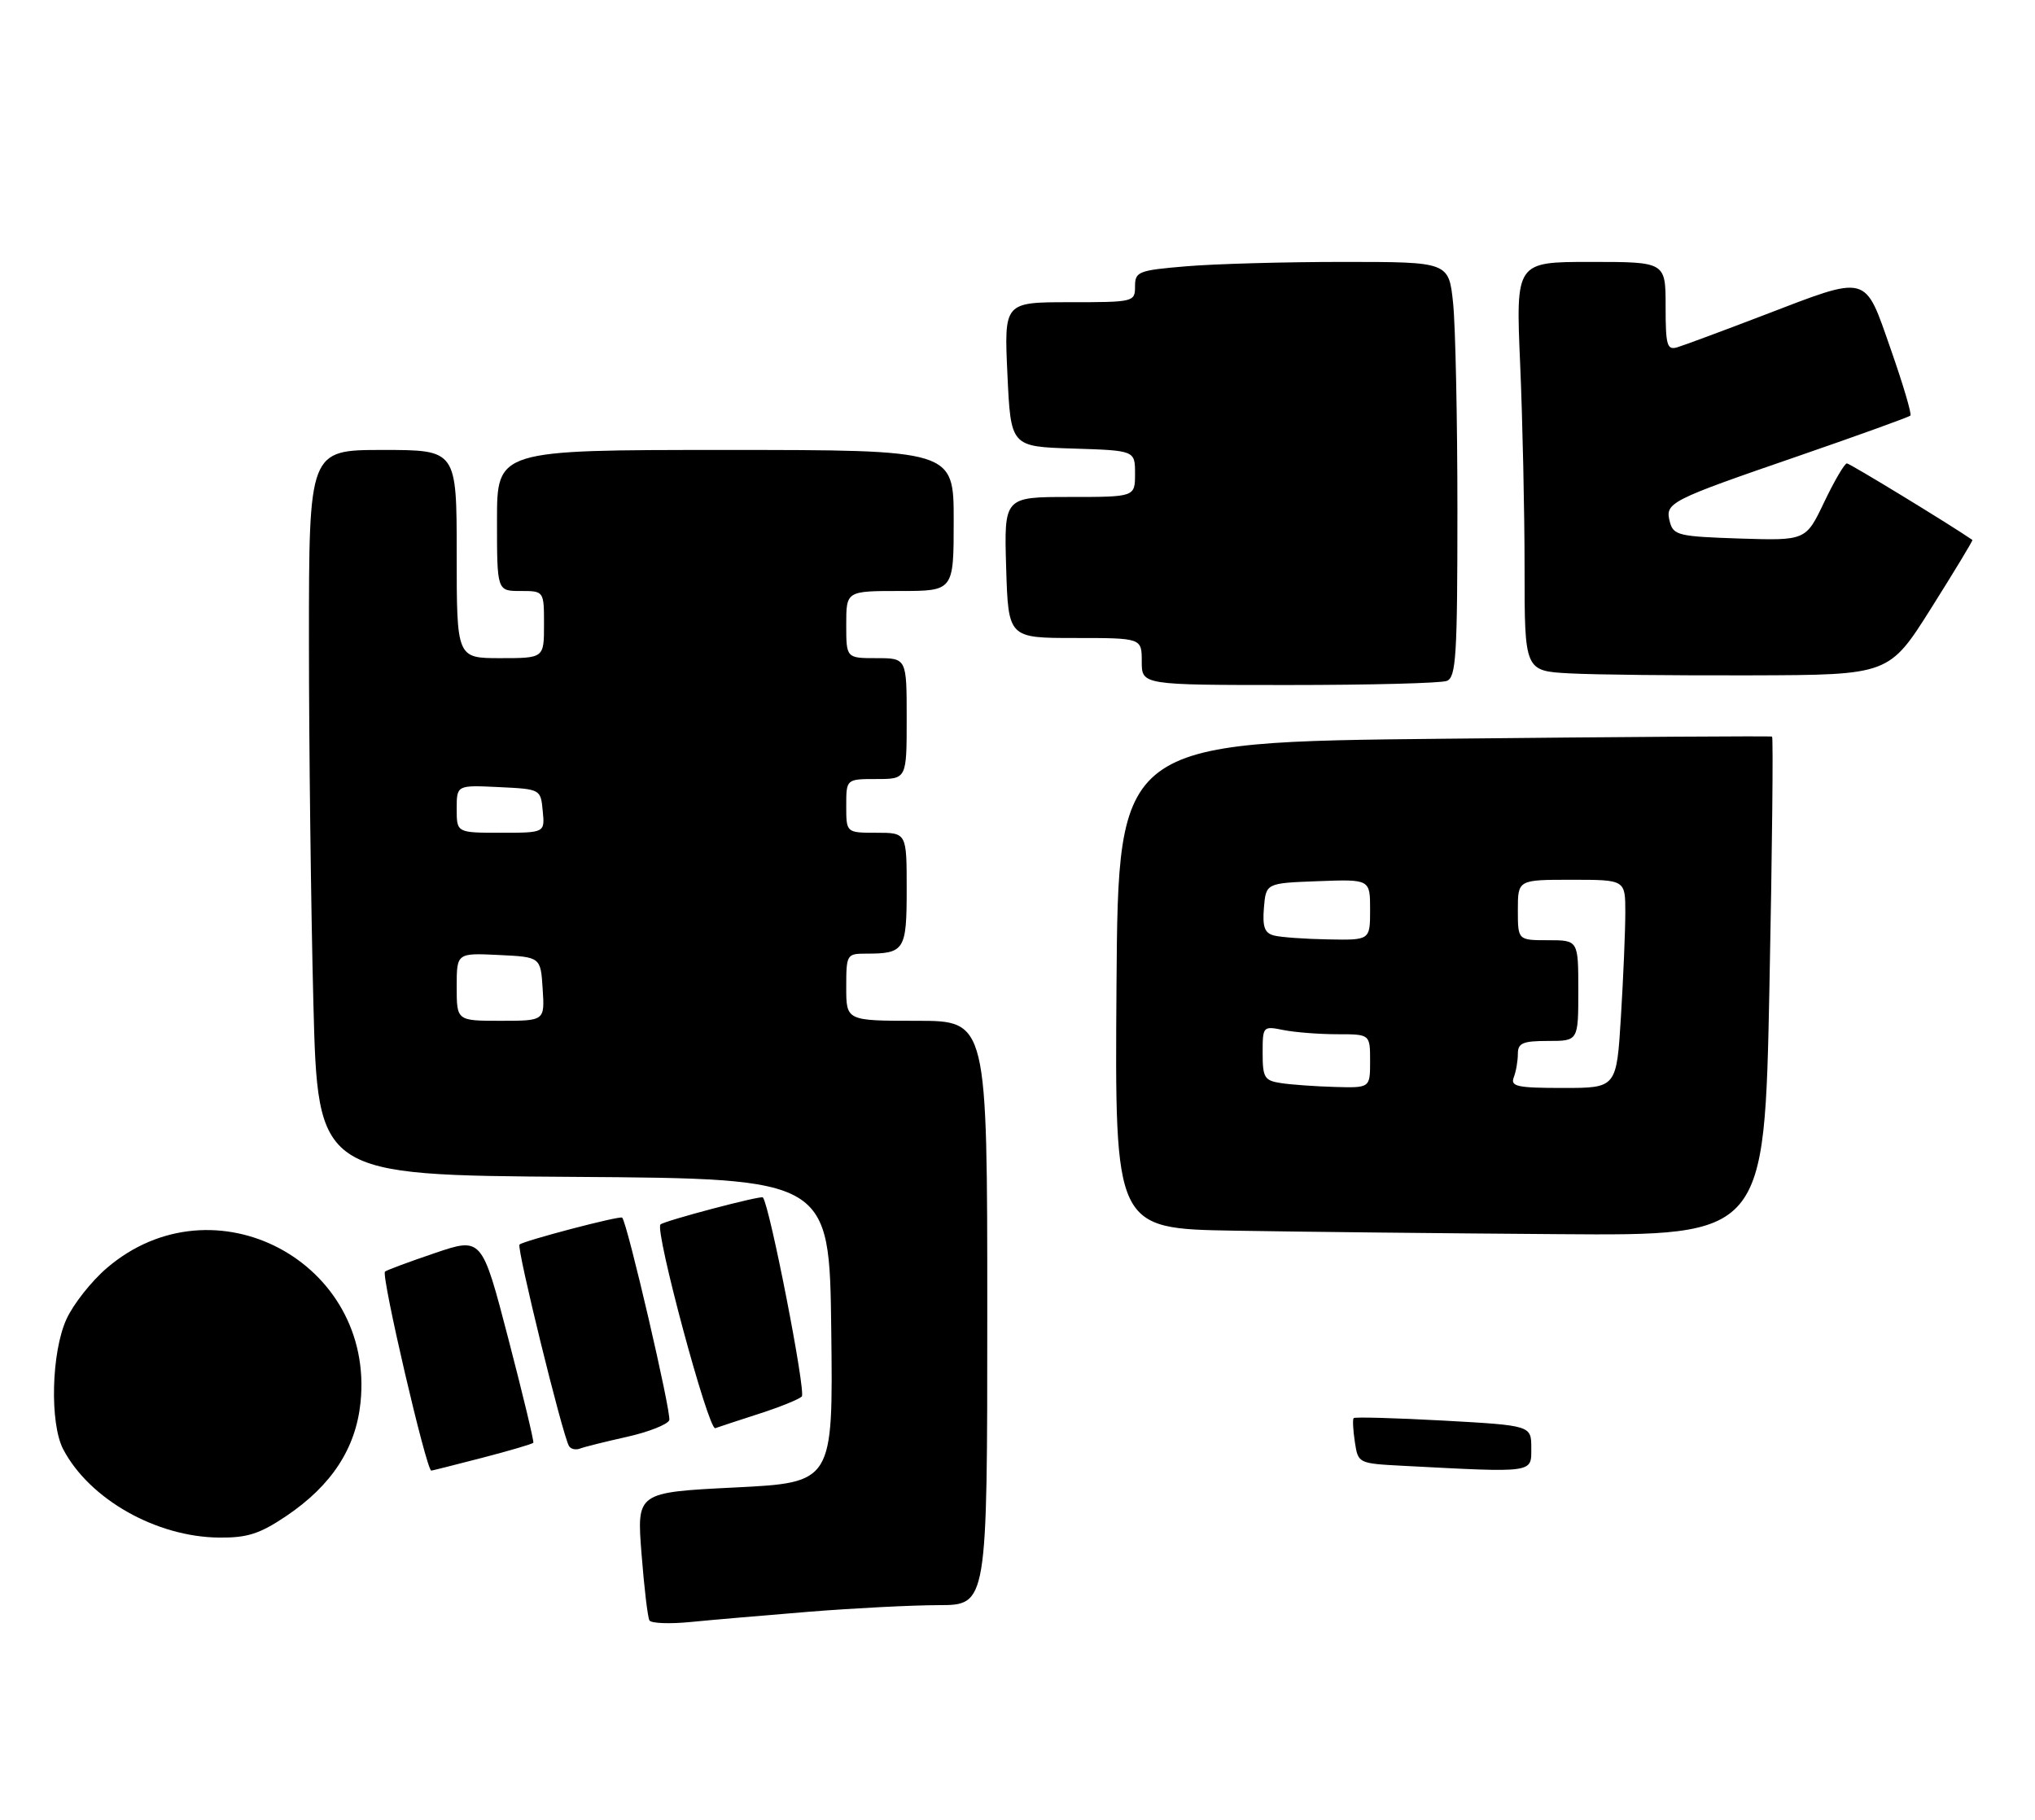 <?xml version="1.0" encoding="UTF-8" standalone="no"?>
<!DOCTYPE svg PUBLIC "-//W3C//DTD SVG 1.1//EN" "http://www.w3.org/Graphics/SVG/1.1/DTD/svg11.dtd" >
<svg xmlns="http://www.w3.org/2000/svg" xmlns:xlink="http://www.w3.org/1999/xlink" version="1.1" viewBox="0 0 303 271">
 <g >
 <path fill="currentColor"
d=" M 120.50 239.99 C 127.10 239.46 135.76 239.02 139.75 239.01 C 147.00 239.00 147.00 239.00 147.00 195.50 C 147.00 152.00 147.00 152.00 136.50 152.00 C 126.00 152.00 126.00 152.00 126.00 147.00 C 126.00 142.14 126.08 142.00 128.92 142.00 C 134.69 142.00 135.00 141.51 135.00 132.39 C 135.00 124.00 135.00 124.00 130.50 124.00 C 126.00 124.00 126.00 124.00 126.00 120.00 C 126.00 116.00 126.00 116.00 130.50 116.00 C 135.00 116.00 135.00 116.00 135.00 107.00 C 135.00 98.00 135.00 98.00 130.50 98.00 C 126.00 98.00 126.00 98.00 126.00 93.00 C 126.00 88.00 126.00 88.00 134.00 88.00 C 142.00 88.00 142.00 88.00 142.00 77.50 C 142.00 67.00 142.00 67.00 108.00 67.00 C 74.00 67.00 74.00 67.00 74.00 77.50 C 74.00 88.00 74.00 88.00 77.50 88.00 C 81.00 88.00 81.00 88.00 81.00 93.00 C 81.00 98.00 81.00 98.00 74.50 98.00 C 68.00 98.00 68.00 98.00 68.00 82.50 C 68.00 67.00 68.00 67.00 57.00 67.00 C 46.00 67.00 46.00 67.00 46.00 95.34 C 46.00 110.92 46.30 135.22 46.66 149.33 C 47.32 174.98 47.32 174.98 85.41 175.24 C 123.50 175.50 123.50 175.50 123.77 198.13 C 124.04 220.76 124.04 220.76 109.42 221.49 C 94.80 222.22 94.80 222.22 95.52 231.36 C 95.91 236.39 96.44 240.86 96.70 241.29 C 96.96 241.72 99.72 241.83 102.83 241.52 C 105.95 241.21 113.90 240.53 120.50 239.99 Z  M 42.61 225.75 C 49.36 221.20 52.97 215.70 53.68 208.84 C 55.84 187.91 31.83 175.18 15.91 188.81 C 13.61 190.78 10.90 194.21 9.89 196.44 C 7.64 201.38 7.39 211.93 9.41 215.80 C 13.31 223.23 23.26 228.87 32.64 228.95 C 36.82 228.99 38.67 228.40 42.61 225.75 Z  M 71.84 217.06 C 75.88 216.01 79.28 215.01 79.41 214.83 C 79.53 214.65 77.86 207.68 75.69 199.35 C 71.75 184.21 71.75 184.21 64.71 186.60 C 60.84 187.91 57.52 189.15 57.32 189.35 C 56.73 189.94 63.50 219.03 64.22 218.98 C 64.37 218.97 67.80 218.11 71.84 217.06 Z  M 93.35 213.95 C 96.57 213.23 99.40 212.11 99.65 211.47 C 100.01 210.52 93.40 182.06 92.64 181.31 C 92.32 180.98 77.90 184.77 77.35 185.32 C 76.89 185.78 83.74 213.66 84.72 215.32 C 84.98 215.77 85.72 215.94 86.35 215.70 C 86.98 215.45 90.13 214.67 93.35 213.95 Z  M 113.00 210.52 C 116.03 209.55 118.90 208.39 119.38 207.95 C 120.04 207.34 114.61 179.53 113.59 178.30 C 113.33 177.97 98.87 181.79 98.34 182.33 C 97.46 183.21 105.48 213.03 106.50 212.66 C 107.05 212.46 109.97 211.50 113.00 210.52 Z  M 263.46 146.93 C 263.87 126.54 264.04 109.78 263.85 109.68 C 263.66 109.58 241.68 109.72 215.00 110.00 C 166.50 110.50 166.50 110.50 166.24 146.73 C 165.98 182.95 165.98 182.95 183.74 183.25 C 193.51 183.42 215.28 183.65 232.11 183.77 C 262.72 184.00 262.72 184.00 263.46 146.93 Z  M 215.42 101.39 C 216.80 100.86 217.00 97.68 217.00 76.04 C 217.00 62.43 216.71 48.53 216.36 45.15 C 215.72 39.00 215.72 39.00 200.01 39.00 C 191.37 39.00 180.86 39.29 176.65 39.65 C 169.47 40.25 169.00 40.44 169.00 42.65 C 169.00 44.96 168.82 45.00 159.25 45.00 C 149.50 45.00 149.50 45.00 150.00 55.75 C 150.50 66.50 150.50 66.50 159.75 66.79 C 169.00 67.08 169.00 67.08 169.00 70.54 C 169.00 74.00 169.00 74.00 159.25 74.00 C 149.50 74.00 149.50 74.00 149.81 84.50 C 150.13 95.00 150.13 95.00 160.06 95.00 C 170.00 95.00 170.00 95.00 170.00 98.50 C 170.00 102.00 170.00 102.00 191.92 102.00 C 203.97 102.00 214.55 101.73 215.42 101.39 Z  M 287.57 90.51 C 291.03 85.02 293.78 80.47 293.68 80.40 C 290.52 78.21 275.43 69.00 274.99 69.00 C 274.65 69.00 273.13 71.59 271.62 74.75 C 268.88 80.50 268.88 80.50 259.04 80.19 C 249.92 79.89 249.16 79.71 248.63 77.71 C 247.89 74.85 248.44 74.56 267.78 67.90 C 276.73 64.81 284.23 62.10 284.45 61.88 C 284.67 61.66 283.35 57.21 281.52 51.99 C 277.56 40.68 278.38 40.89 262.41 47.01 C 256.41 49.31 250.71 51.42 249.75 51.71 C 248.21 52.17 248.00 51.45 248.00 45.62 C 248.00 39.00 248.00 39.00 236.84 39.00 C 225.69 39.00 225.69 39.00 226.34 54.16 C 226.70 62.50 227.00 76.20 227.00 84.61 C 227.00 99.91 227.00 99.91 233.75 100.27 C 237.46 100.47 249.68 100.60 260.89 100.56 C 281.28 100.50 281.28 100.50 287.57 90.51 Z  M 208.86 218.26 C 202.24 217.91 202.21 217.90 201.73 214.71 C 201.46 212.94 201.38 211.34 201.55 211.16 C 201.72 210.97 207.74 211.14 214.93 211.53 C 228.00 212.26 228.00 212.26 228.00 215.63 C 228.00 219.37 228.56 219.29 208.86 218.26 Z  M 68.00 146.95 C 68.00 141.90 68.00 141.90 74.25 142.20 C 80.50 142.50 80.50 142.50 80.80 147.25 C 81.11 152.00 81.11 152.00 74.55 152.00 C 68.00 152.00 68.00 152.00 68.00 146.95 Z  M 68.00 120.45 C 68.00 116.90 68.00 116.90 74.25 117.20 C 80.50 117.50 80.50 117.50 80.81 120.75 C 81.13 124.00 81.13 124.00 74.56 124.00 C 68.00 124.00 68.00 124.00 68.00 120.45 Z  M 190.75 161.28 C 188.27 160.91 188.00 160.47 188.00 156.81 C 188.00 152.80 188.04 152.76 191.12 153.38 C 192.84 153.72 196.44 154.00 199.12 154.00 C 204.00 154.00 204.00 154.00 204.00 158.00 C 204.00 162.00 204.00 162.00 198.75 161.85 C 195.86 161.77 192.26 161.51 190.75 161.28 Z  M 225.39 160.42 C 225.73 159.55 226.00 157.97 226.00 156.92 C 226.00 155.31 226.73 155.00 230.50 155.00 C 235.00 155.00 235.00 155.00 235.00 147.50 C 235.00 140.00 235.00 140.00 230.50 140.00 C 226.00 140.00 226.00 140.00 226.00 135.50 C 226.00 131.00 226.00 131.00 234.00 131.00 C 242.00 131.00 242.00 131.00 242.00 135.84 C 242.00 138.51 241.71 145.48 241.35 151.34 C 240.70 162.00 240.70 162.00 232.74 162.00 C 225.90 162.00 224.87 161.78 225.39 160.42 Z  M 189.69 139.30 C 188.29 138.94 187.96 138.02 188.19 135.17 C 188.50 131.50 188.50 131.50 196.25 131.21 C 204.00 130.92 204.00 130.92 204.00 135.46 C 204.00 140.00 204.00 140.00 197.75 139.88 C 194.31 139.82 190.69 139.56 189.69 139.30 Z "/>
</g>
</svg>